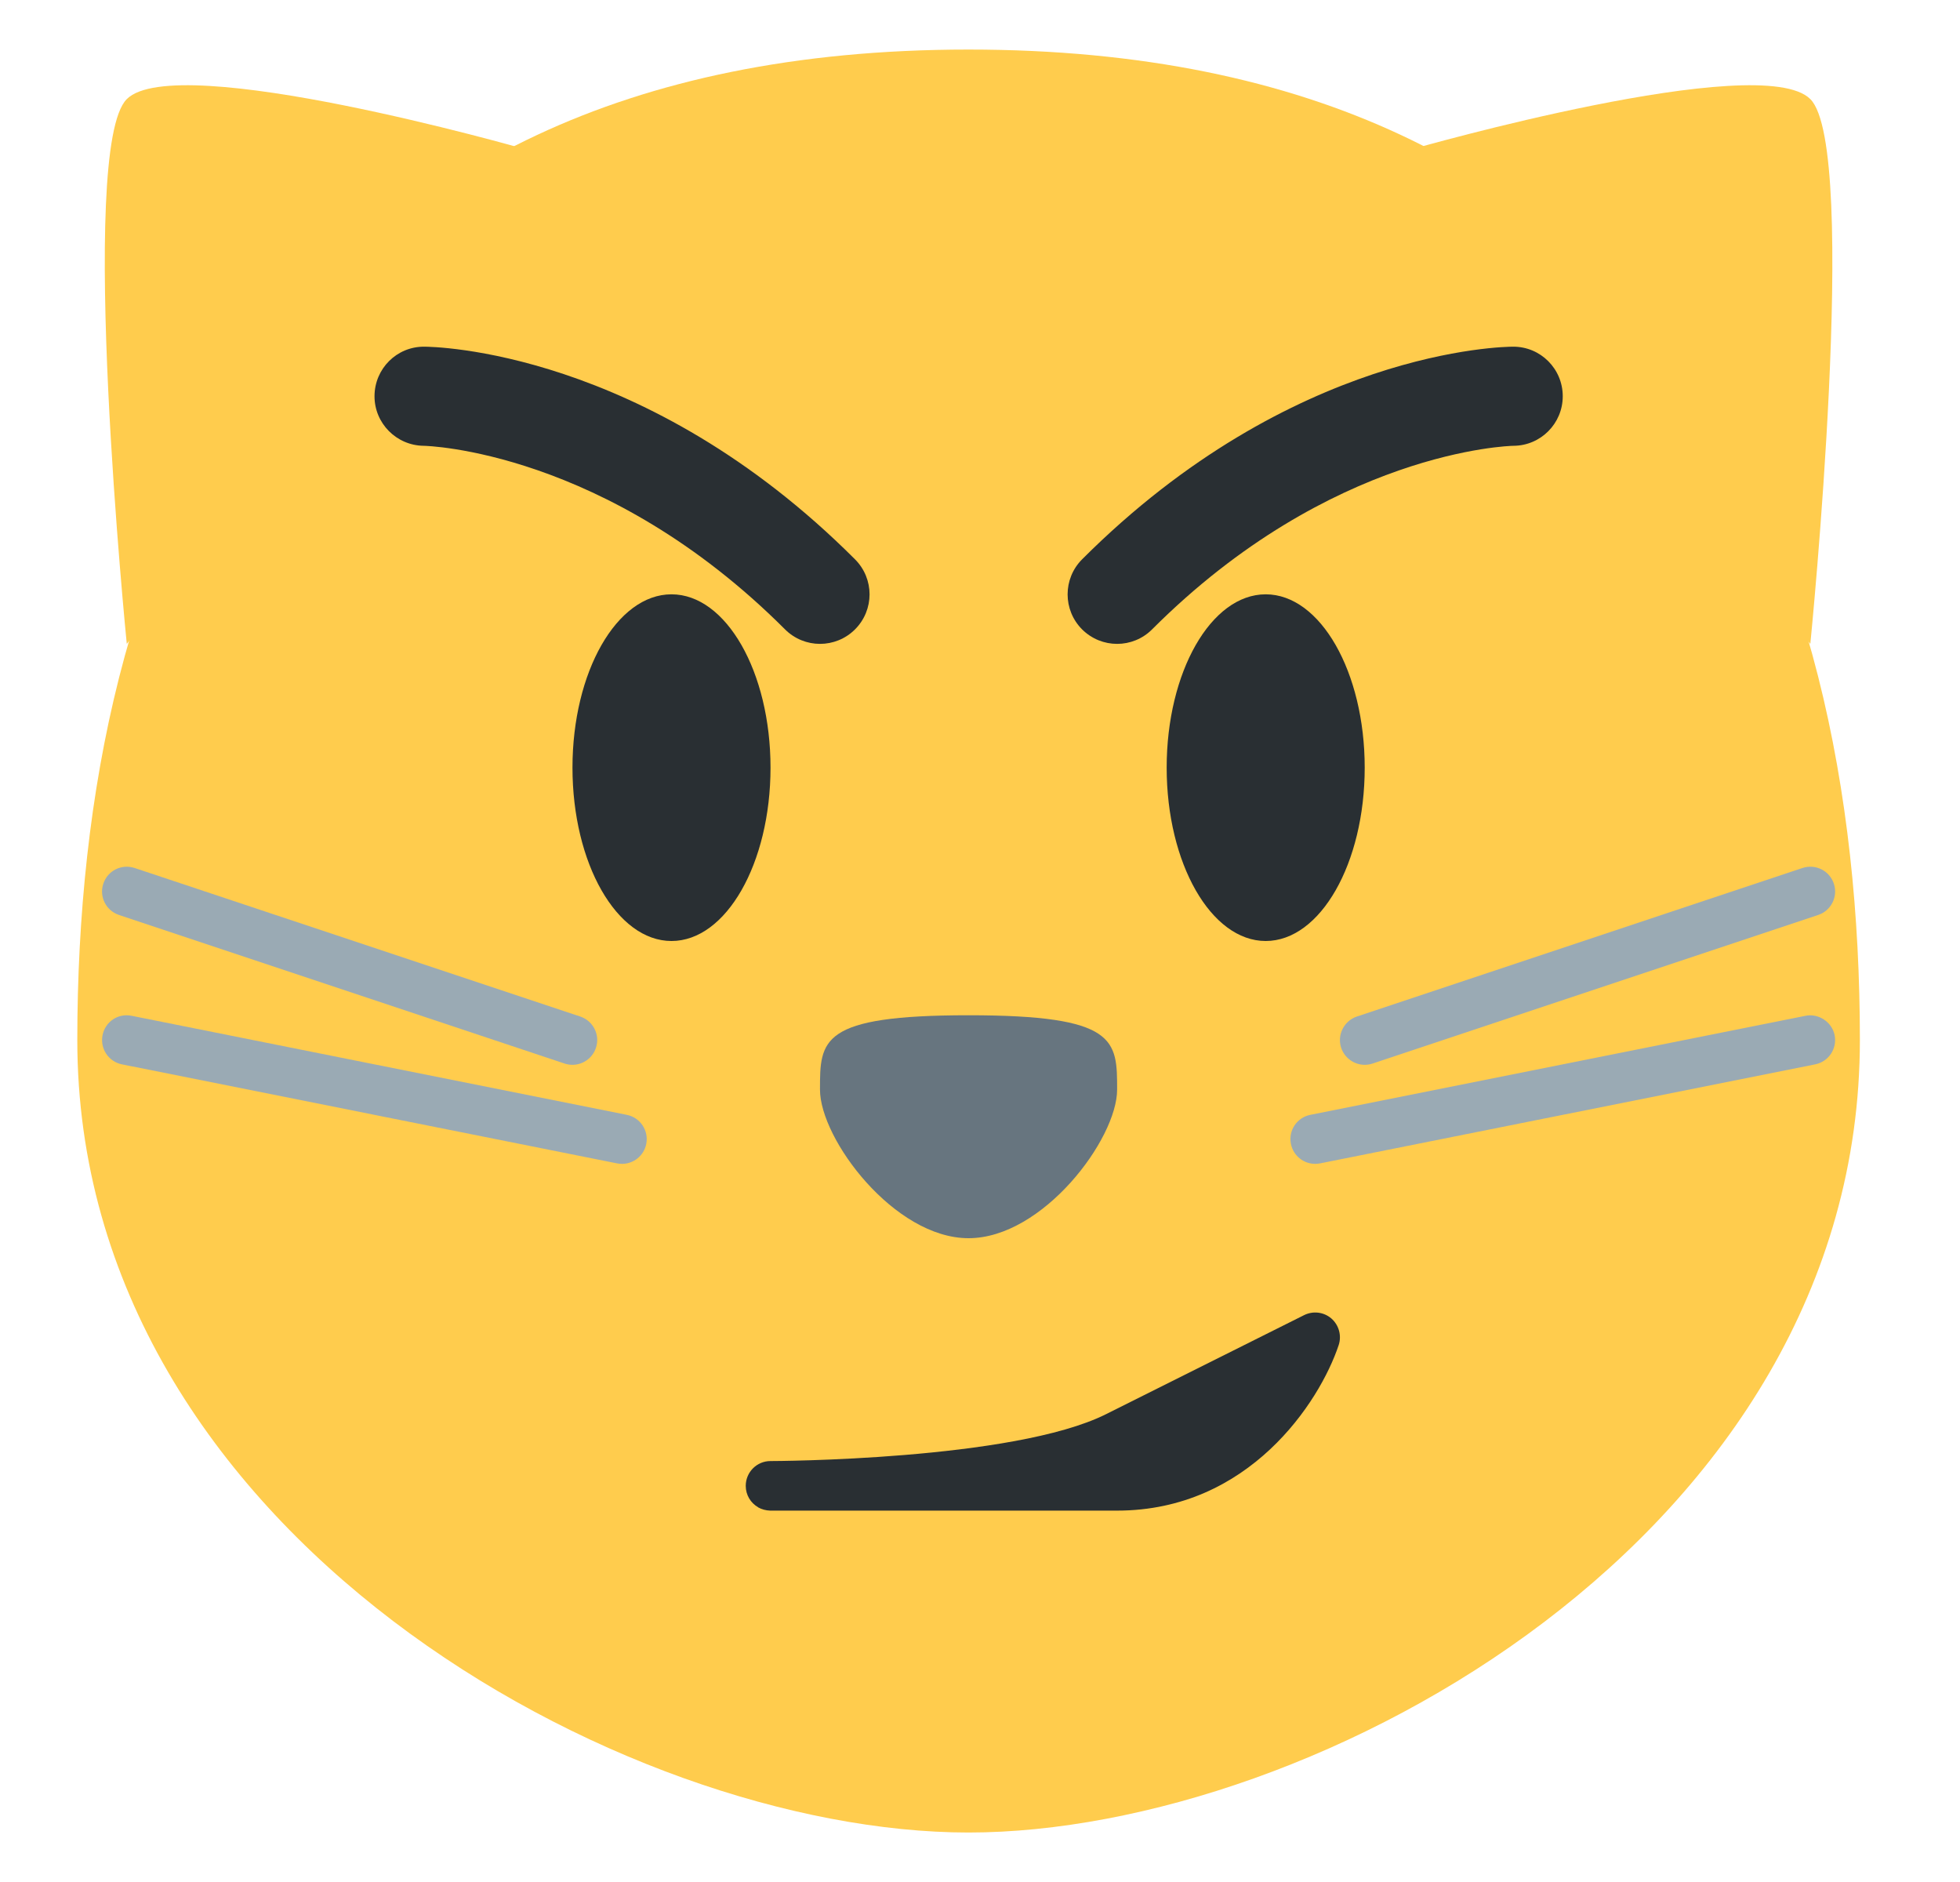 <svg width="25" height="24" viewBox="0 0 25 24" fill="none" xmlns="http://www.w3.org/2000/svg">
<g clip-path="url(#clip0)">
<path d="M23.723 13.263C23.723 19.579 16.775 23.369 12.354 23.369C7.933 23.369 0.986 19.542 0.986 13.263C0.986 6.985 3.512 0.632 12.354 0.632C21.196 0.632 23.723 6.948 23.723 13.263Z" fill="#FFCC4D"/>
<path d="M23.091 1.264C23.723 1.895 23.091 8.211 23.091 8.211L18.039 1.895C18.039 1.895 22.46 0.632 23.091 1.264Z" fill="#FFCC4D"/>
<path d="M1.617 1.264C0.986 1.895 1.617 8.211 1.617 8.211L6.67 1.895C6.67 1.895 2.249 0.632 1.617 1.264Z" fill="#FFCC4D"/>
<path d="M9.828 9.789C9.828 11.01 9.262 12 8.565 12C7.867 12 7.302 11.01 7.302 9.789C7.302 8.569 7.867 7.579 8.565 7.579C9.262 7.579 9.828 8.569 9.828 9.789Z" fill="#292F33"/>
<path d="M17.407 9.789C17.407 11.01 16.841 12 16.144 12C15.447 12 14.881 11.01 14.881 9.789C14.881 8.569 15.447 7.579 16.144 7.579C16.841 7.579 17.407 8.569 17.407 9.789Z" fill="#292F33"/>
<path d="M12.354 12.947C14.249 12.947 14.249 13.263 14.249 13.895C14.249 14.526 13.301 15.79 12.354 15.79C11.407 15.79 10.459 14.526 10.459 13.895C10.459 13.263 10.459 12.947 12.354 12.947Z" fill="#67757F"/>
<path d="M17.407 13.579C17.275 13.579 17.152 13.495 17.107 13.363C17.052 13.198 17.142 13.019 17.307 12.963L22.991 11.069C23.157 11.014 23.336 11.103 23.391 11.269C23.446 11.434 23.357 11.613 23.191 11.668L17.507 13.563C17.473 13.574 17.441 13.579 17.407 13.579Z" fill="#9AAAB4"/>
<path d="M16.775 14.842C16.628 14.842 16.496 14.739 16.466 14.588C16.431 14.417 16.542 14.251 16.713 14.217L23.029 12.954C23.193 12.92 23.366 13.03 23.401 13.201C23.435 13.373 23.324 13.539 23.153 13.573L16.837 14.836C16.816 14.84 16.796 14.842 16.775 14.842Z" fill="#9AAAB4"/>
<path d="M7.302 13.579C7.269 13.579 7.235 13.574 7.202 13.563L1.518 11.668C1.352 11.613 1.262 11.434 1.318 11.269C1.373 11.103 1.55 11.014 1.717 11.069L7.401 12.963C7.567 13.019 7.657 13.198 7.601 13.363C7.557 13.495 7.434 13.579 7.302 13.579Z" fill="#9AAAB4"/>
<path d="M7.934 14.842C7.913 14.842 7.893 14.84 7.871 14.836L1.555 13.573C1.385 13.539 1.274 13.373 1.308 13.201C1.342 13.03 1.505 12.918 1.68 12.954L7.995 14.217C8.166 14.251 8.277 14.417 8.243 14.588C8.213 14.739 8.081 14.842 7.934 14.842Z" fill="#9AAAB4"/>
<path d="M16.982 16.814C16.886 16.731 16.749 16.714 16.634 16.771L14.108 18.034C12.926 18.625 9.859 18.632 9.828 18.632H9.827C9.653 18.632 9.512 18.774 9.512 18.948C9.512 19.065 9.575 19.167 9.67 19.221V19.222H9.671C9.671 19.223 9.671 19.223 9.671 19.223C9.716 19.248 9.768 19.262 9.823 19.264H9.828H14.249C15.928 19.264 16.832 17.883 17.075 17.153C17.115 17.032 17.078 16.898 16.982 16.814Z" fill="#292F33"/>
<path d="M14.249 8.211C14.087 8.211 13.926 8.149 13.802 8.026C13.556 7.779 13.556 7.38 13.802 7.133C16.483 4.452 19.187 4.421 19.302 4.421C19.651 4.421 19.933 4.704 19.933 5.053C19.933 5.401 19.652 5.683 19.305 5.685C19.263 5.685 16.976 5.745 14.695 8.026C14.572 8.149 14.411 8.211 14.249 8.211Z" fill="#292F33"/>
<path d="M10.459 8.211C10.298 8.211 10.136 8.149 10.013 8.026C7.723 5.736 5.426 5.685 5.404 5.685C5.056 5.681 4.775 5.397 4.777 5.05C4.779 4.702 5.059 4.421 5.407 4.421C5.52 4.421 8.226 4.452 10.906 7.133C11.153 7.38 11.153 7.779 10.906 8.026C10.783 8.149 10.621 8.211 10.459 8.211Z" fill="#292F33"/>
</g>
<defs>
<clipPath id="clip0">
<path d="M0.354 0H24.354V24H0.354V0Z" fill="white"/>
</clipPath>
</defs>
</svg>

